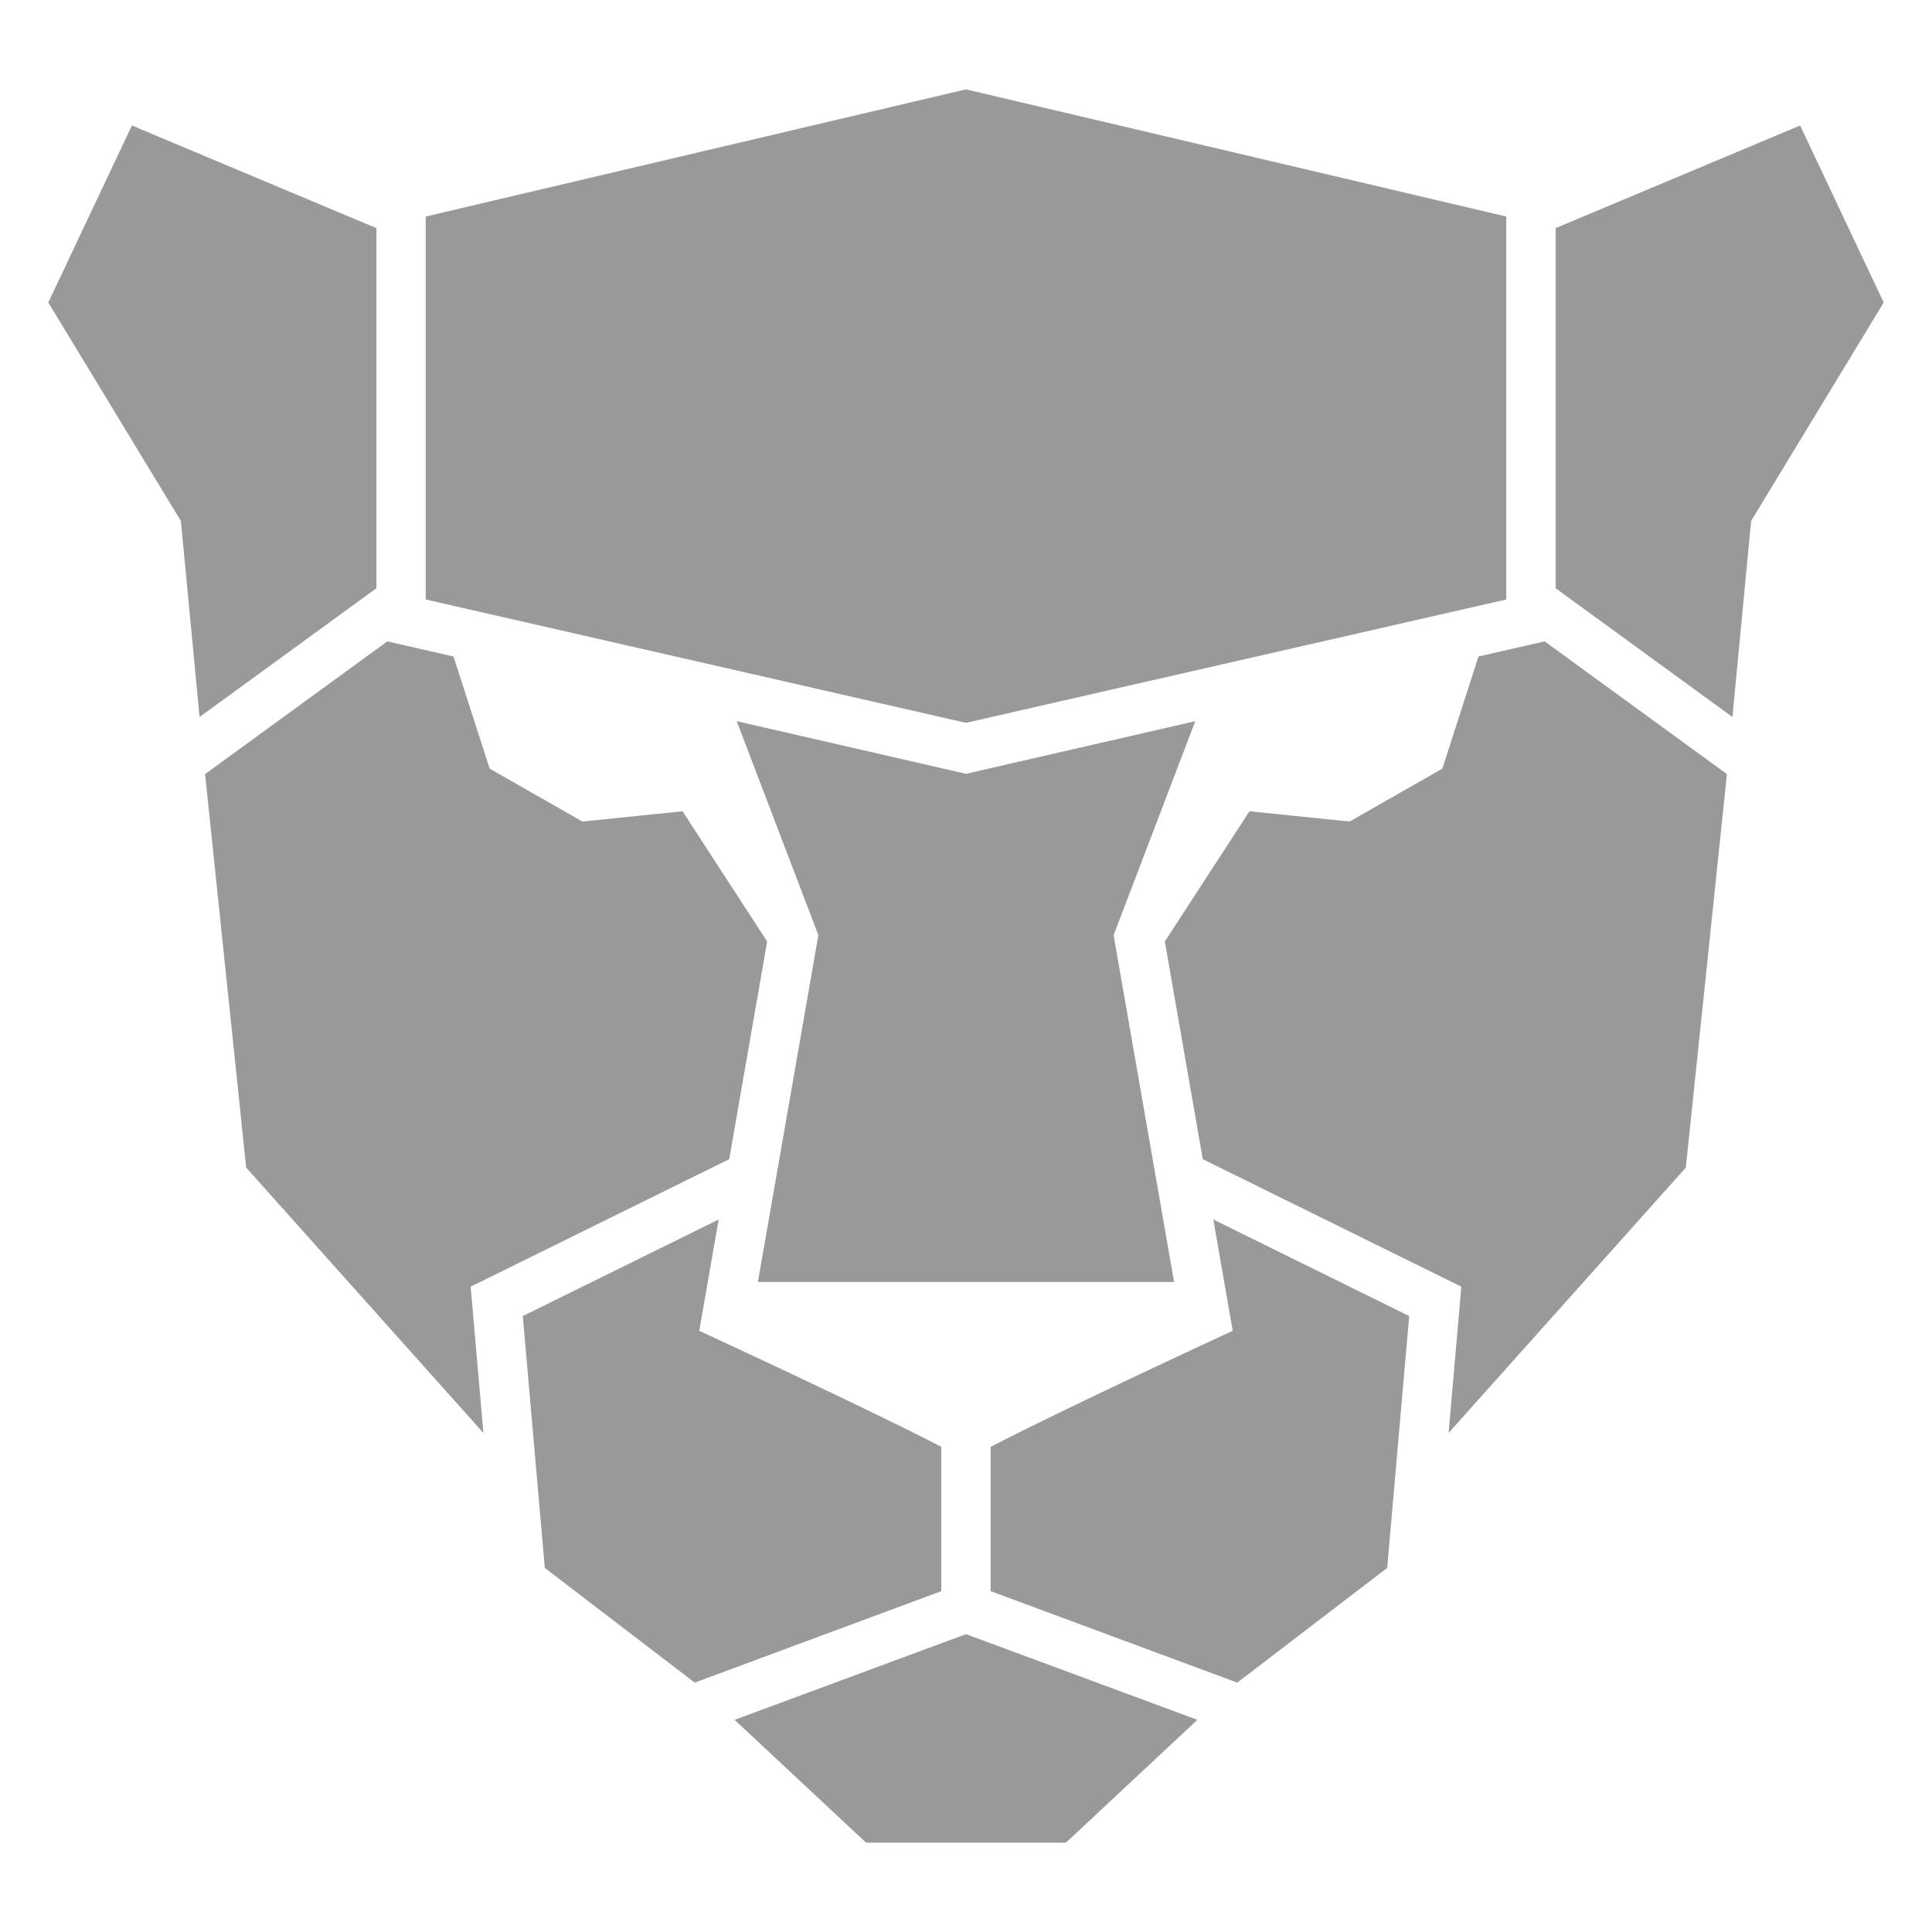 <?xml version="1.0" encoding="UTF-8" standalone="no"?>
<!-- Created with Inkscape (http://www.inkscape.org/) -->

<svg
   width="4000"
   height="4000"
   viewBox="0 0 1058.333 1058.333"
   version="1.1"
   id="svg694"
   inkscape:version="1.2.2 (b0a8486, 2022-12-01)"
   sodipodi:docname="panther-Grey-01.svg"
   xmlns:inkscape="http://www.inkscape.org/namespaces/inkscape"
   xmlns:sodipodi="http://sodipodi.sourceforge.net/DTD/sodipodi-0.dtd"
   xmlns="http://www.w3.org/2000/svg"
   xmlns:svg="http://www.w3.org/2000/svg">
  <sodipodi:namedview
     id="namedview696"
     pagecolor="#505050"
     bordercolor="#eeeeee"
     borderopacity="1"
     inkscape:showpageshadow="0"
     inkscape:pageopacity="0"
     inkscape:pagecheckerboard="0"
     inkscape:deskcolor="#505050"
     inkscape:document-units="px"
     showgrid="false"
     inkscape:zoom="0.069360024"
     inkscape:cx="872.26036"
     inkscape:cy="3532.294"
     inkscape:window-width="1440"
     inkscape:window-height="872"
     inkscape:window-x="0"
     inkscape:window-y="1308"
     inkscape:window-maximized="0"
     inkscape:current-layer="layer1" />
  <defs
     id="defs691" />
  <g
     inkscape:label="Layer 1"
     inkscape:groupmode="layer"
     id="layer1">
    <path
       d="m 399.459,634.99 20.785,-119.258 -46.364,-71.321 -54.836,5.624 -50.818,-28.983 -19.793,-61.429 -36.262,-8.287 -99.836,72.717 22.52,215.544 129.95,145.369 -6.98,-80.132 z M 72.249,68.747 26.458,165.711 99.095,285.397 109.326,392.754 206.185,322.232 V 124.963 Z M 393.674,668.032 286.382,720.924 l 12.063,137.986 82.117,62.816 135.081,-50.108 v -79.043 c -40.627,-21.132 -132.596,-63.583 -132.596,-63.583 z m 135.493,227.139 -126.762,46.937 72.015,67.278 h 109.487 l 72.015,-67.278 z m -0.024,-499.207 295.975,-67.569 V 118.613 L 529.142,48.946 233.208,118.613 v 209.783 z m 0.016,27.918 -125.584,-28.822 44.718,117.217 -33.123,189.982 H 643.148 L 610.033,512.278 654.751,395.062 Z m 271.349,280.951 -6.98,80.132 129.95,-145.369 22.52,-215.544 -99.837,-72.717 -36.262,8.287 -19.793,61.429 -50.818,28.983 -54.836,-5.624 -46.364,71.321 20.785,119.258 z m 51.641,-579.871 v 197.268 l 96.859,70.522 10.231,-107.357 72.636,-119.686 -45.791,-96.964 z m -309.466,667.612 c 40.619,-21.132 132.596,-63.583 132.596,-63.583 l -10.627,-60.961 107.292,52.892 -12.063,137.986 -82.117,62.816 -135.081,-50.108 v -79.043"
       style="fill:#999999;fill-opacity:1;fill-rule:nonzero;stroke:none;stroke-width:0.081"
       id="path174" />
  </g>
</svg>
